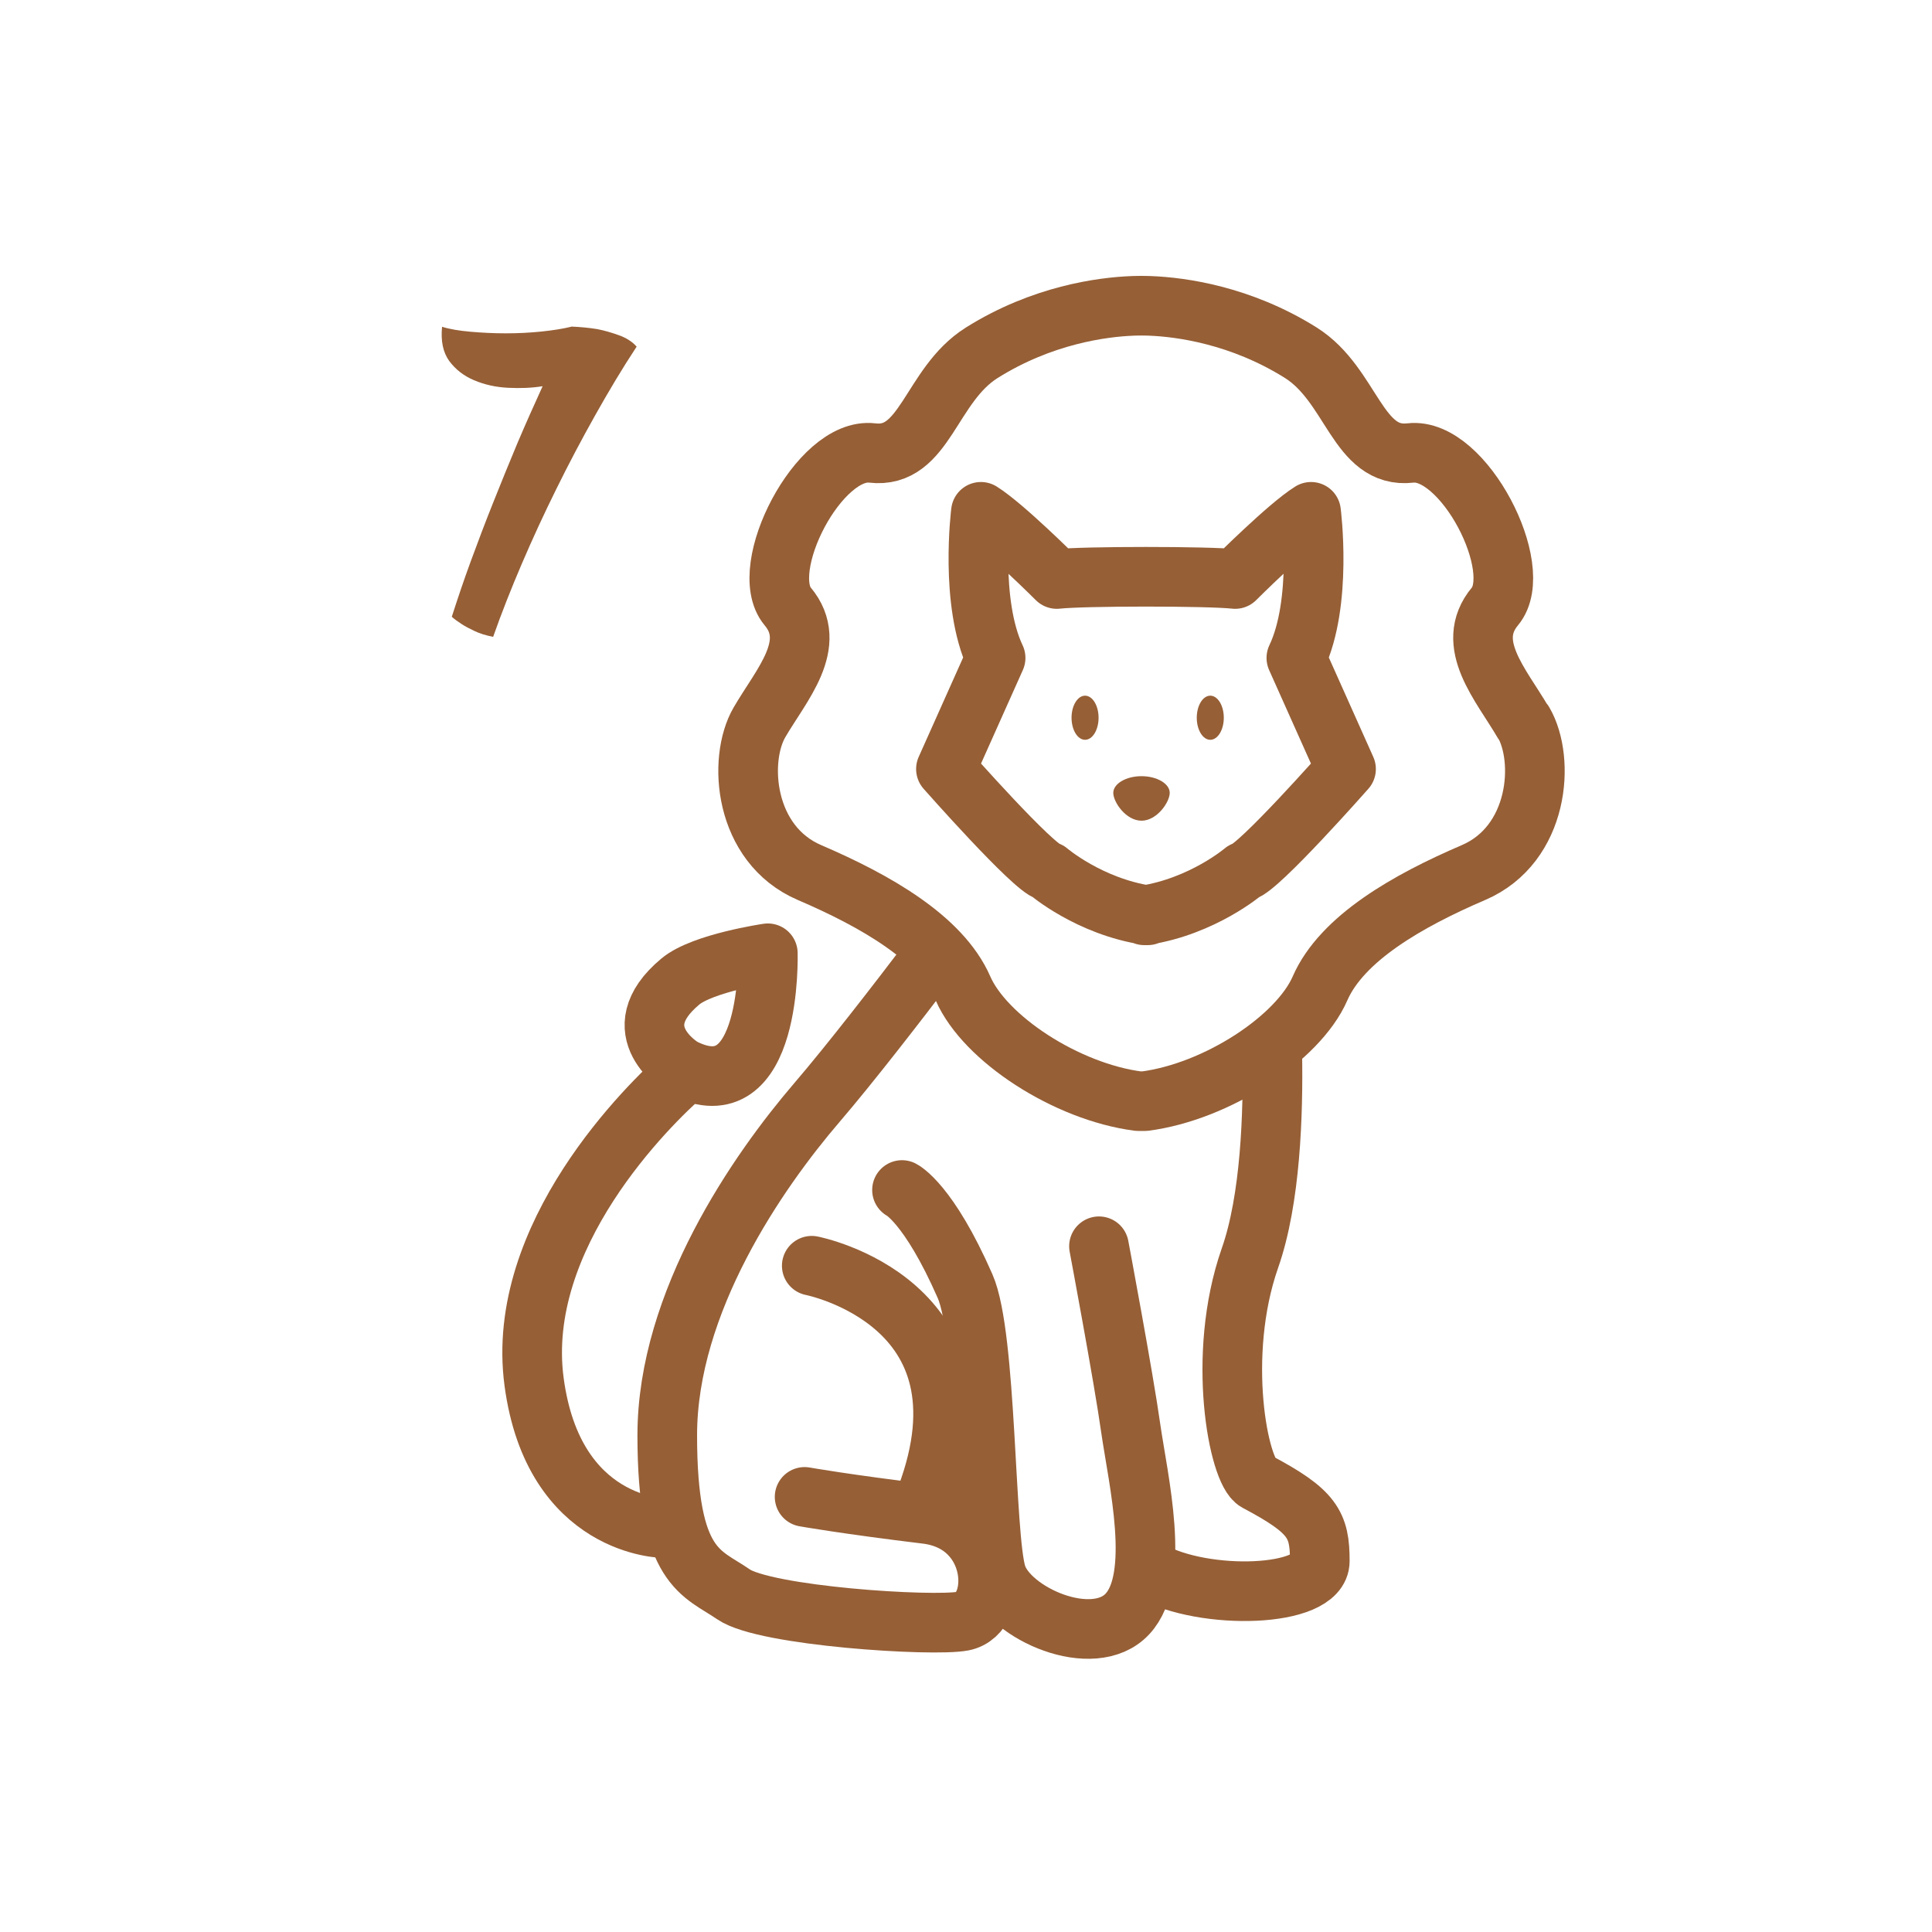 <?xml version="1.0" encoding="UTF-8"?>
<svg id="Gold_Icons" data-name="Gold Icons" xmlns="http://www.w3.org/2000/svg" viewBox="0 0 97.2 97.2">
  <defs>
    <style>
      .cls-1 {
        fill: none;
        stroke: #965f36;
        stroke-linecap: round;
        stroke-linejoin: round;
        stroke-width: 3px;
      }

      .cls-2 {
        fill: #965f36;
        stroke-width: 0px;
      }
    </style>
  </defs>
  <g>
    <path class="cls-1" d="m57.74,46.05c-2.94-.44-5-2.21-5-2.21-.74-.15-5.15-5.15-5.15-5.15l2.5-5.59c-1.32-2.79-.74-7.35-.74-7.35,1.18.74,3.82,3.38,3.82,3.38,1.32-.15,7.65-.15,8.97,0,0,0,2.65-2.65,3.82-3.38,0,0,.59,4.56-.74,7.35l2.5,5.59s-4.41,5-5.15,5.15c0,0-2.06,1.76-5,2.21h.15Z"/>
    <ellipse class="cls-2" cx="60.89" cy="36.11" rx=".68" ry="1.11"/>
    <ellipse class="cls-2" cx="54.59" cy="36.11" rx=".68" ry="1.11"/>
    <path class="cls-2" d="m56.01,39.89c0,.47.64,1.4,1.42,1.4s1.42-.94,1.42-1.4-.64-.84-1.42-.84-1.42.38-1.42.84Z"/>
    <path class="cls-1" d="m64.01,53.03c.05,2.99-.08,7.3-1.13,10.28-1.71,4.9-.57,10.74.35,11.23,2.83,1.5,3.17,2.16,3.17,4,0,1.84-5.83,2-8.5.5"/>
    <path class="cls-1" d="m55.29,62.7s1.24,6.6,1.6,9.17c.37,2.57,1.55,7.5-.17,9.33-1.71,1.84-5.97-.02-6.58-1.98-.61-1.96-.48-12.01-1.59-14.52-1.83-4.17-3.17-4.83-3.17-4.83"/>
    <path class="cls-1" d="m46.8,48.27c-1.68,2.21-4.02,5.24-5.71,7.21-2.94,3.43-7.52,10-7.52,16.73,0,6.73,1.74,6.9,3.33,8,1.59,1.1,10.02,1.64,11.54,1.35,1.96-.37,1.89-4.94-1.84-5.39-4.04-.49-6.12-.86-6.12-.86"/>
    <path class="cls-1" d="m40.84,63.68s9.43,1.84,5.76,11.63"/>
    <path class="cls-1" d="m33.4,76.88s-5.55-.02-6.53-7.36,5.74-13.94,7.59-15.55"/>
    <path class="cls-1" d="m76.63,36.34c-1.1-1.89-2.99-3.94-1.42-5.83,1.58-1.89-1.58-8.03-4.25-7.72s-2.93-3.41-5.51-5.04c-3.04-1.91-6.07-2.3-7.56-2.36h0s-.17-.01-.47-.01c-.3,0-.47.01-.47.01h0c-1.49.06-4.52.45-7.56,2.36-2.59,1.63-2.84,5.36-5.51,5.04s-5.83,5.83-4.25,7.72c1.58,1.89-.32,3.94-1.42,5.83-1.1,1.89-.79,6.14,2.52,7.56,3.31,1.42,6.62,3.31,7.72,5.83,1.1,2.52,5.2,5.2,8.82,5.67h.32c3.62-.47,7.72-3.15,8.82-5.67,1.1-2.52,4.41-4.41,7.72-5.83,3.31-1.42,3.62-5.67,2.52-7.56Z"/>
    <path class="cls-1" d="m34.34,53.72s-3.11-1.84-.11-4.34c1.13-.94,4.4-1.42,4.4-1.42,0,0,.24,8.08-4.29,5.76Z"/>
  </g>
  <path class="cls-2" d="m28.75,16.43c.45.02.89.06,1.31.13.36.07.73.18,1.09.31s.66.32.88.57c-.72,1.09-1.41,2.25-2.09,3.46-.68,1.21-1.33,2.44-1.95,3.7-.62,1.25-1.2,2.51-1.74,3.77-.54,1.26-1.02,2.48-1.44,3.67-.36-.07-.68-.17-.93-.29-.25-.12-.47-.23-.65-.35-.2-.13-.37-.25-.5-.37.28-.87.59-1.8.95-2.78.36-.98.73-1.96,1.13-2.96s.8-1.99,1.22-2.99c.42-.99.85-1.95,1.27-2.87-.54.09-1.12.11-1.74.08s-1.19-.16-1.71-.38c-.52-.22-.93-.54-1.25-.97-.31-.43-.43-1-.36-1.72.38.12.86.2,1.43.25.58.05,1.17.08,1.78.08s1.21-.03,1.79-.09,1.08-.14,1.49-.24Z"/>
</svg>